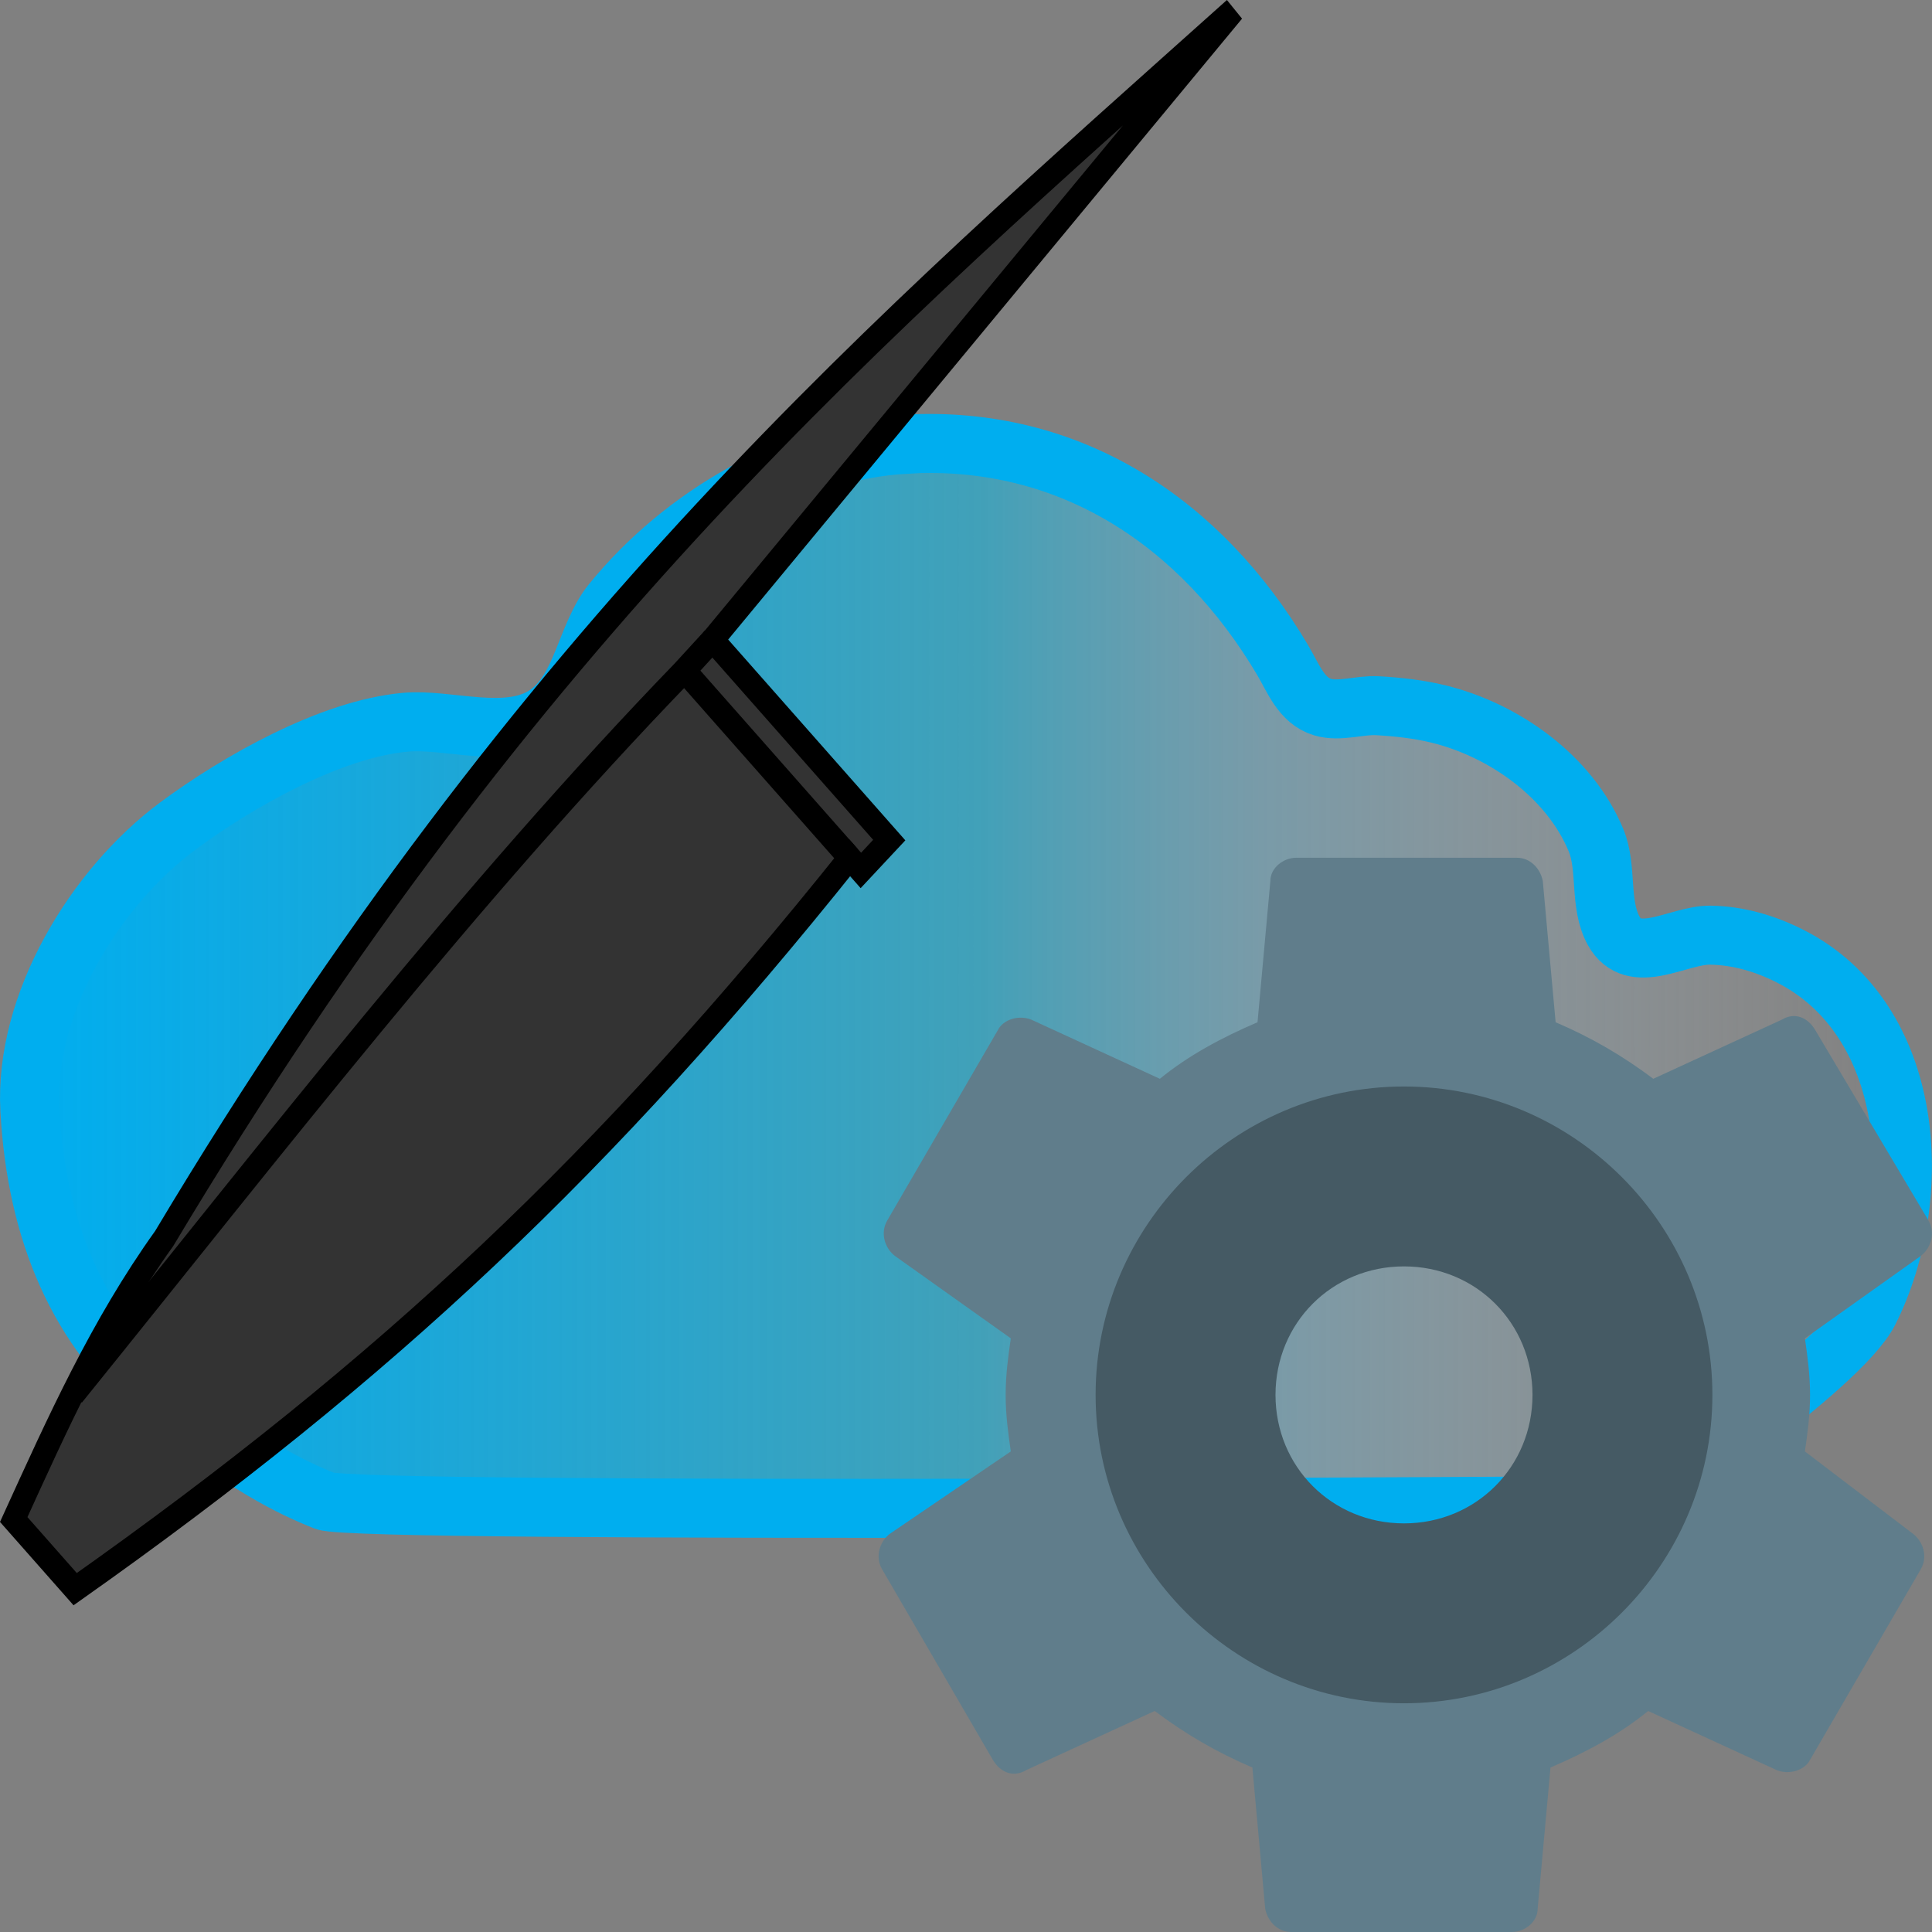 <svg viewBox="0 0 500 500" xmlns="http://www.w3.org/2000/svg"><rect x="0" y="0" width="500" height="500" fill="#808080" stroke="none"/><linearGradient id="a" x1="14.916" x2="491.07" y1="233.2" y2="233.2" gradientTransform="matrix(1.018 0 0 1.018 -7.548 15.191)" gradientUnits="userSpaceOnUse"><stop stop-color="#00AEEF" offset="0"/><stop stop-color="#00AFEF" stop-opacity=".901" offset=".099"/><stop stop-color="#00B2F0" stop-opacity=".777" offset=".223"/><stop stop-color="#00B8F1" stop-opacity=".64" offset=".36"/><stop stop-color="#00C2F3" stop-opacity=".494" offset=".506"/><stop stop-color="#6DCFF6" stop-opacity=".34" offset=".66"/><stop stop-color="#B0E2FA" stop-opacity=".179" offset=".821"/><stop stop-color="#F5FBFE" stop-opacity=".017" offset=".984"/><stop stop-color="#fff" stop-opacity="0" offset="1"/></linearGradient><path d="m234.42 114.97c-29.03 1.654-57.723 18.488-76.002 40.938-6.939 8.523-7.671 22.968-17.272 29.171-10.054 6.498-25.092 0.842-36.215 1.836-19.398 1.735-43.514 15.448-58.889 26.848-21.553 15.982-39.808 46.093-38.315 73.465 1.736 31.811 12.724 57.261 34.125 74.612 21.4 17.351 33.545 23.128 42.221 26.599 8.676 3.471 339.22 1.157 339.22 1.157s52.921-35.28 60.441-50.319c14.88-29.761 11.955-75.455-20.52-91.863-6.417-3.241-13.327-5.274-20.546-5.396-8.287-0.138-19.887 8.302-25.067-1.161-3.819-6.976-1.54-16.172-4.564-23.442-6.864-16.503-23.851-28.523-40.852-32.657-5.144-1.251-10.419-1.813-15.696-2.12-4.525-0.263-9.835 1.682-14.238 0.346-5.478-1.661-7.534-7.474-10.292-12.138-21.021-35.537-54.949-58.332-97.55-55.904z" fill="url(#a)" stroke="#00aeef" stroke-miterlimit="10" stroke-width="15.269"/><g transform="matrix(6.651 0 0 6.651 203.73 194.72)"><path d="m39.6 27.2c0.1-0.7 0.2-1.4 0.2-2.2s-0.1-1.5-0.2-2.2l4.5-3.2c0.4-0.3 0.6-0.9 0.3-1.4l-4.4-7.4c-0.3-0.5-0.8-0.7-1.3-0.4l-5 2.3c-1.2-0.9-2.4-1.6-3.8-2.2l-0.5-5.5c-0.1-0.5-0.5-0.9-1-0.9h-8.6c-0.5 0-1 0.4-1 0.9l-0.5 5.5c-1.4 0.6-2.7 1.3-3.8 2.2l-5-2.3c-0.5-0.2-1.1 0-1.3 0.4l-4.3 7.4c-0.3 0.5-0.1 1.1 0.3 1.4l4.5 3.2c-0.1 0.7-0.2 1.4-0.2 2.2s0.1 1.5 0.2 2.2l-4.7 3.2c-0.4 0.3-0.6 0.9-0.3 1.4l4.3 7.4c0.3 0.5 0.8 0.7 1.3 0.4l5-2.3c1.2 0.9 2.4 1.6 3.8 2.2l0.5 5.5c0.1 0.5 0.5 0.9 1 0.9h8.6c0.5 0 1-0.4 1-0.9l0.5-5.5c1.4-0.6 2.7-1.3 3.8-2.2l5 2.3c0.5 0.2 1.1 0 1.3-0.4l4.3-7.4c0.3-0.5 0.1-1.1-0.3-1.4zm-15.6 7.8c-5.5 0-10-4.5-10-10s4.5-10 10-10 10 4.5 10 10-4.5 10-10 10z" fill="#607d8b"/><path d="m24 13c-6.6 0-12 5.4-12 12s5.4 12 12 12 12-5.4 12-12-5.4-12-12-12zm0 17c-2.8 0-5-2.2-5-5s2.2-5 5-5 5 2.2 5 5-2.2 5-5 5z" fill="#455a64"/></g><g transform="matrix(2.902 0 0 3.289 -21.922 .656)" stroke="#000" stroke-width="2"><path d="m86.856 65.904-15.756-15.757 46.49-49.562c-31.36 24.783-62.648 48.355-95.394 96.67-5.679 6.996-9.516 14.563-13.418 22.111l5.48 5.48c27.865-17.363 47.306-33.543 69.077-57.546l0.992 0.992z" fill="#333"/><path d="m83.328 67.297-14.741-14.74 2.504-2.41m-2.499 2.414c-19.235 17.543-36.673 37.481-54.476 56.933" fill="none"/></g></svg> 